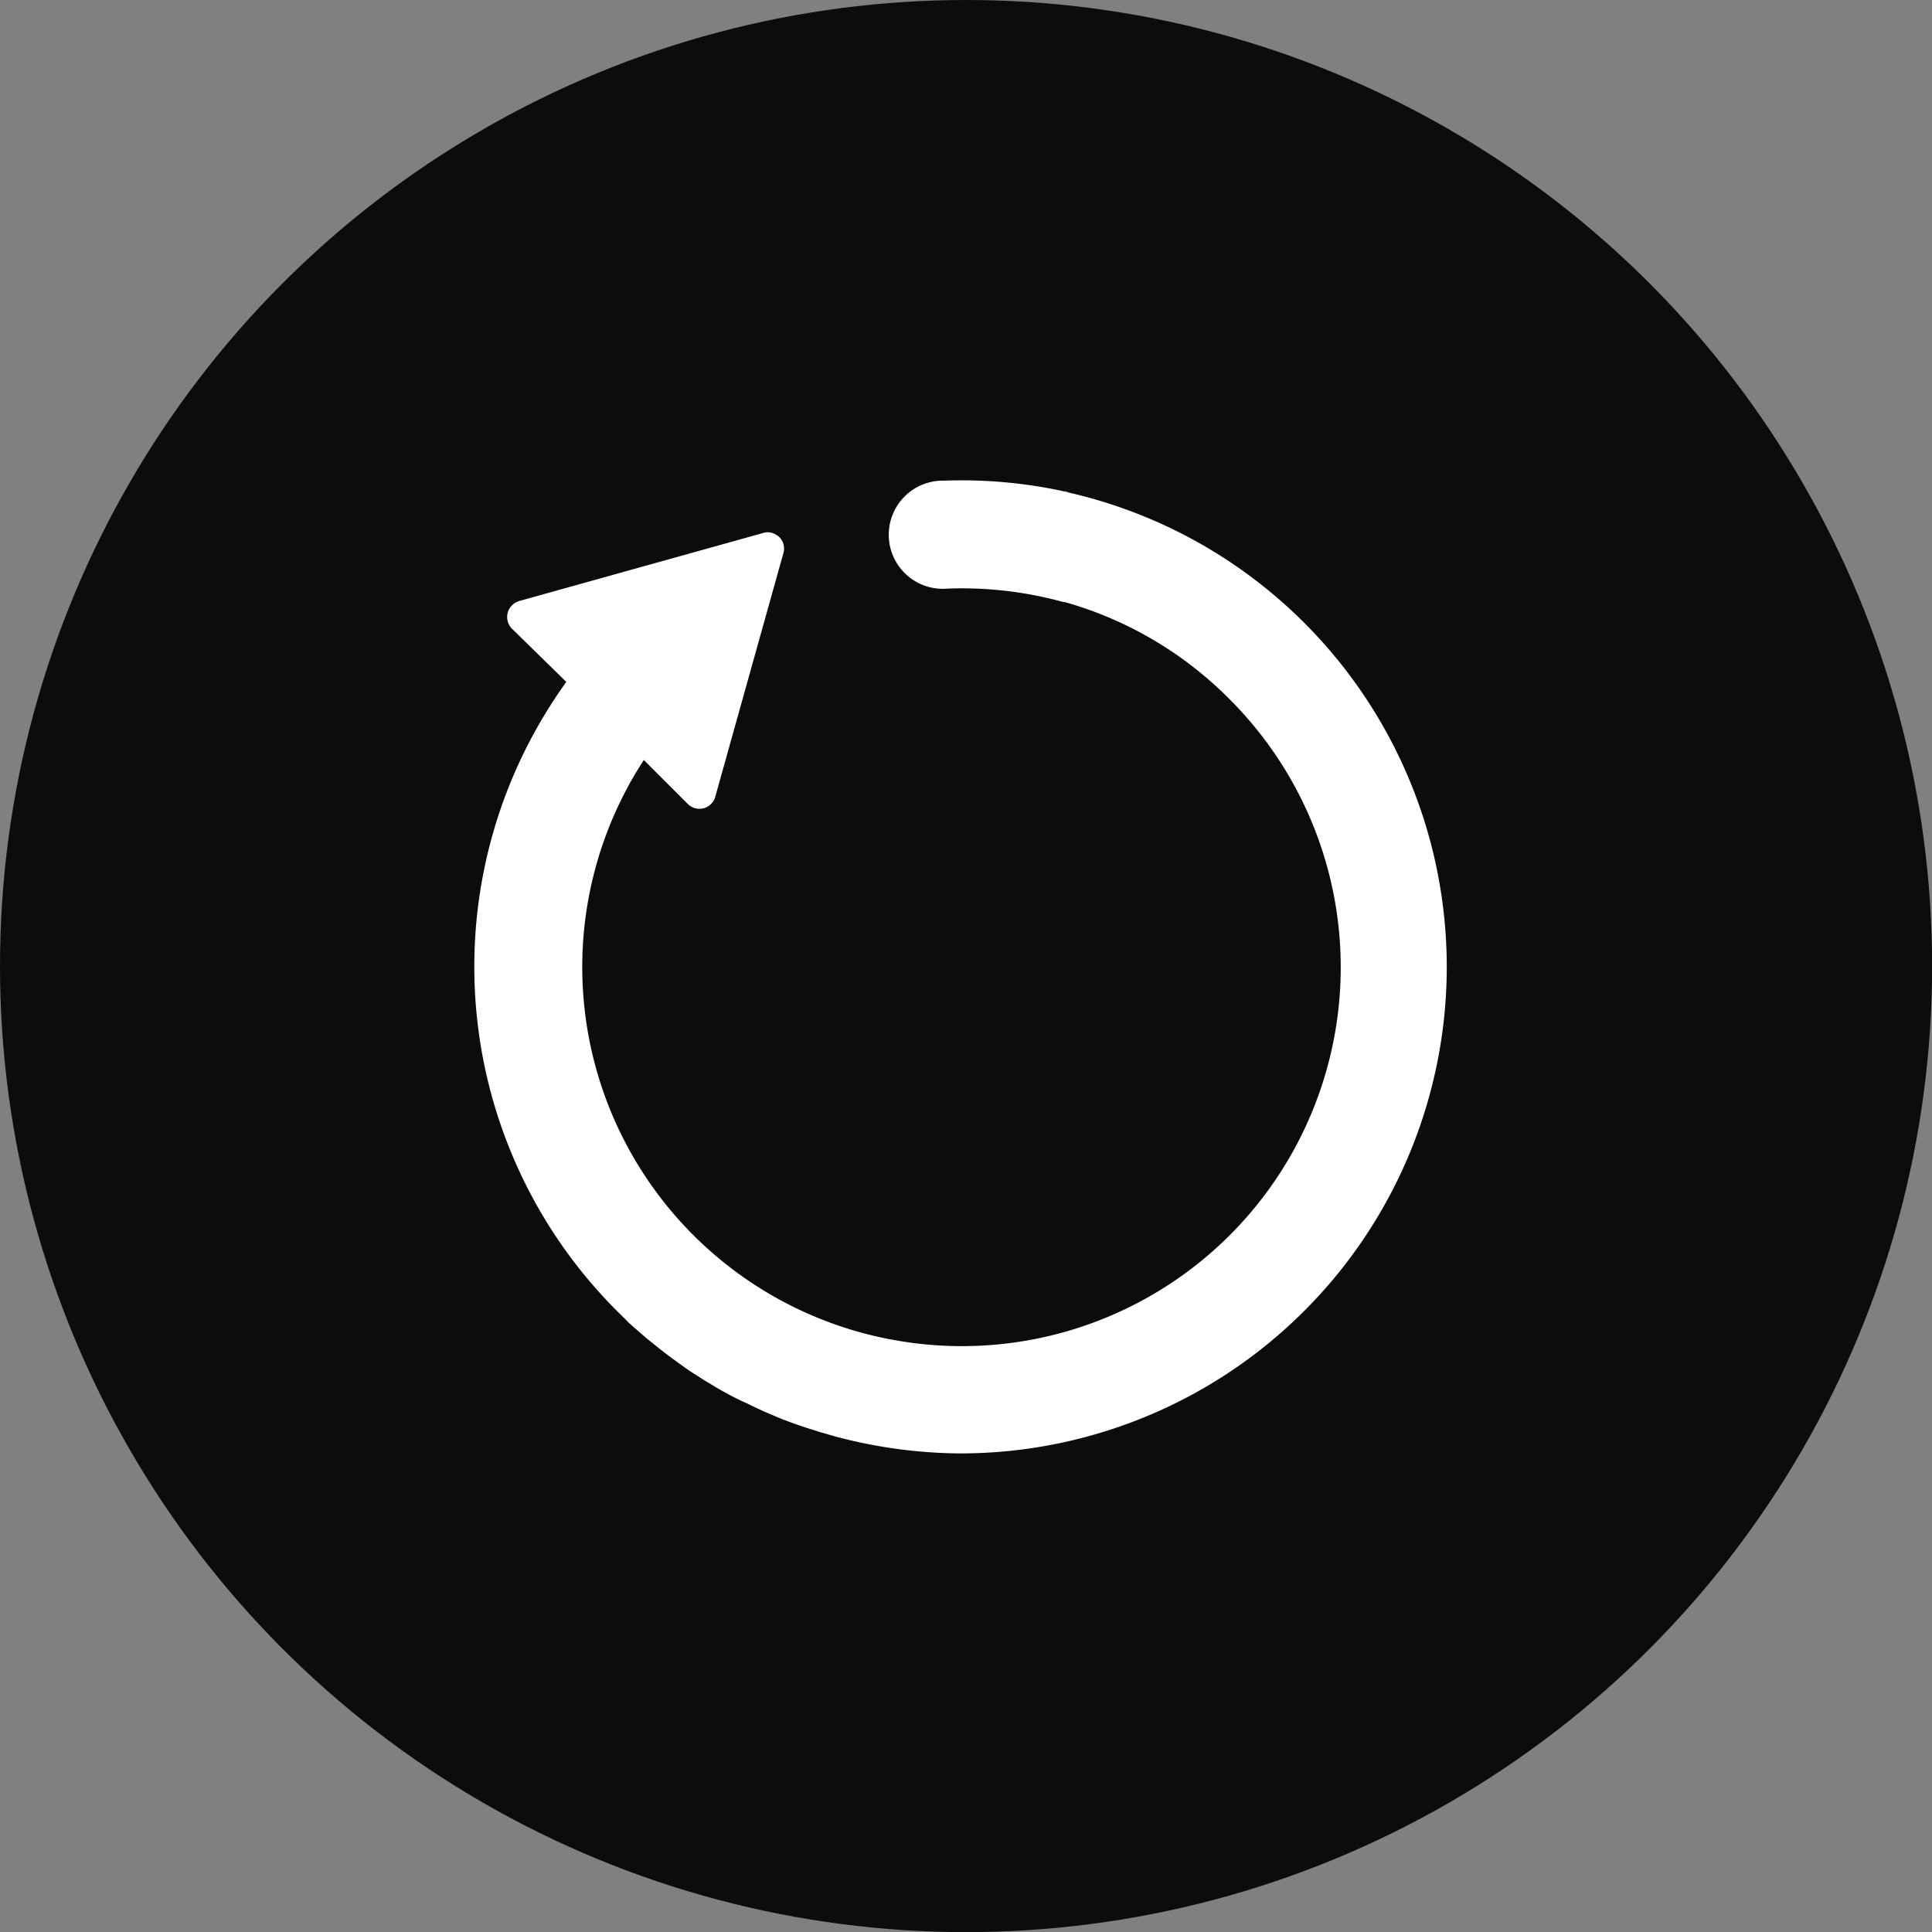 <svg xmlns="http://www.w3.org/2000/svg" viewBox="0 0 167.17 167.17"><rect x="0" y="0" width="167.17" height="167.17" fill="#808080" stroke="none"/><defs><style>.cls-1{fill:#fff;}</style></defs><g id="Livello_2" class="Livello_2" data-name="Livello 2"><g id="Layer_1" class="Layer-1" fill="#0c0c0c" data-name="Layer 1"><circle cx="83.59" cy="83.59" r="83.59"/><path class="cls-1" d="M91.93,42.5c.16,0,.32,0,.48.09a41.77,41.77,0,0,0-10.72-1A4.68,4.68,0,1,0,82,50.93a33.08,33.08,0,0,1,10,1.16l.11,0a32.43,32.43,0,0,1,14.25,8.38A32.78,32.78,0,0,1,77,115.88l.25.05A32.79,32.79,0,0,1,55.71,65.76l3.81,3.81a1.42,1.42,0,0,0,2.37-.63l5.9-21.1a1.39,1.39,0,0,0-.52-1.5h0l-.11-.06-.07-.05a1.69,1.69,0,0,0-.28-.12h0a1.28,1.28,0,0,0-.75,0L44.94,52a1.47,1.47,0,0,0-.65.39,1.43,1.43,0,0,0,0,2L49,59c-.83,1.16-1.6,2.35-2.31,3.58a42.11,42.11,0,0,0,6.69,50.85c.34.34.69.67,1,1l.18.16,1,.88.41.35,1,.8a3.92,3.92,0,0,0,.32.25c.66.52,1.33,1,2,1.48l.34.24,1,.64c.18.12.35.23.53.33s.66.41,1,.6l.48.27c.65.36,1.32.71,2,1l.44.22,1,.47.61.26,1,.42.59.22c.65.24,1.3.47,2,.68l.56.18,1,.29.68.19,1,.25.67.15a42.68,42.68,0,0,0,8.93,1A42.1,42.1,0,0,0,91.93,42.5Z"/></g></g></svg>